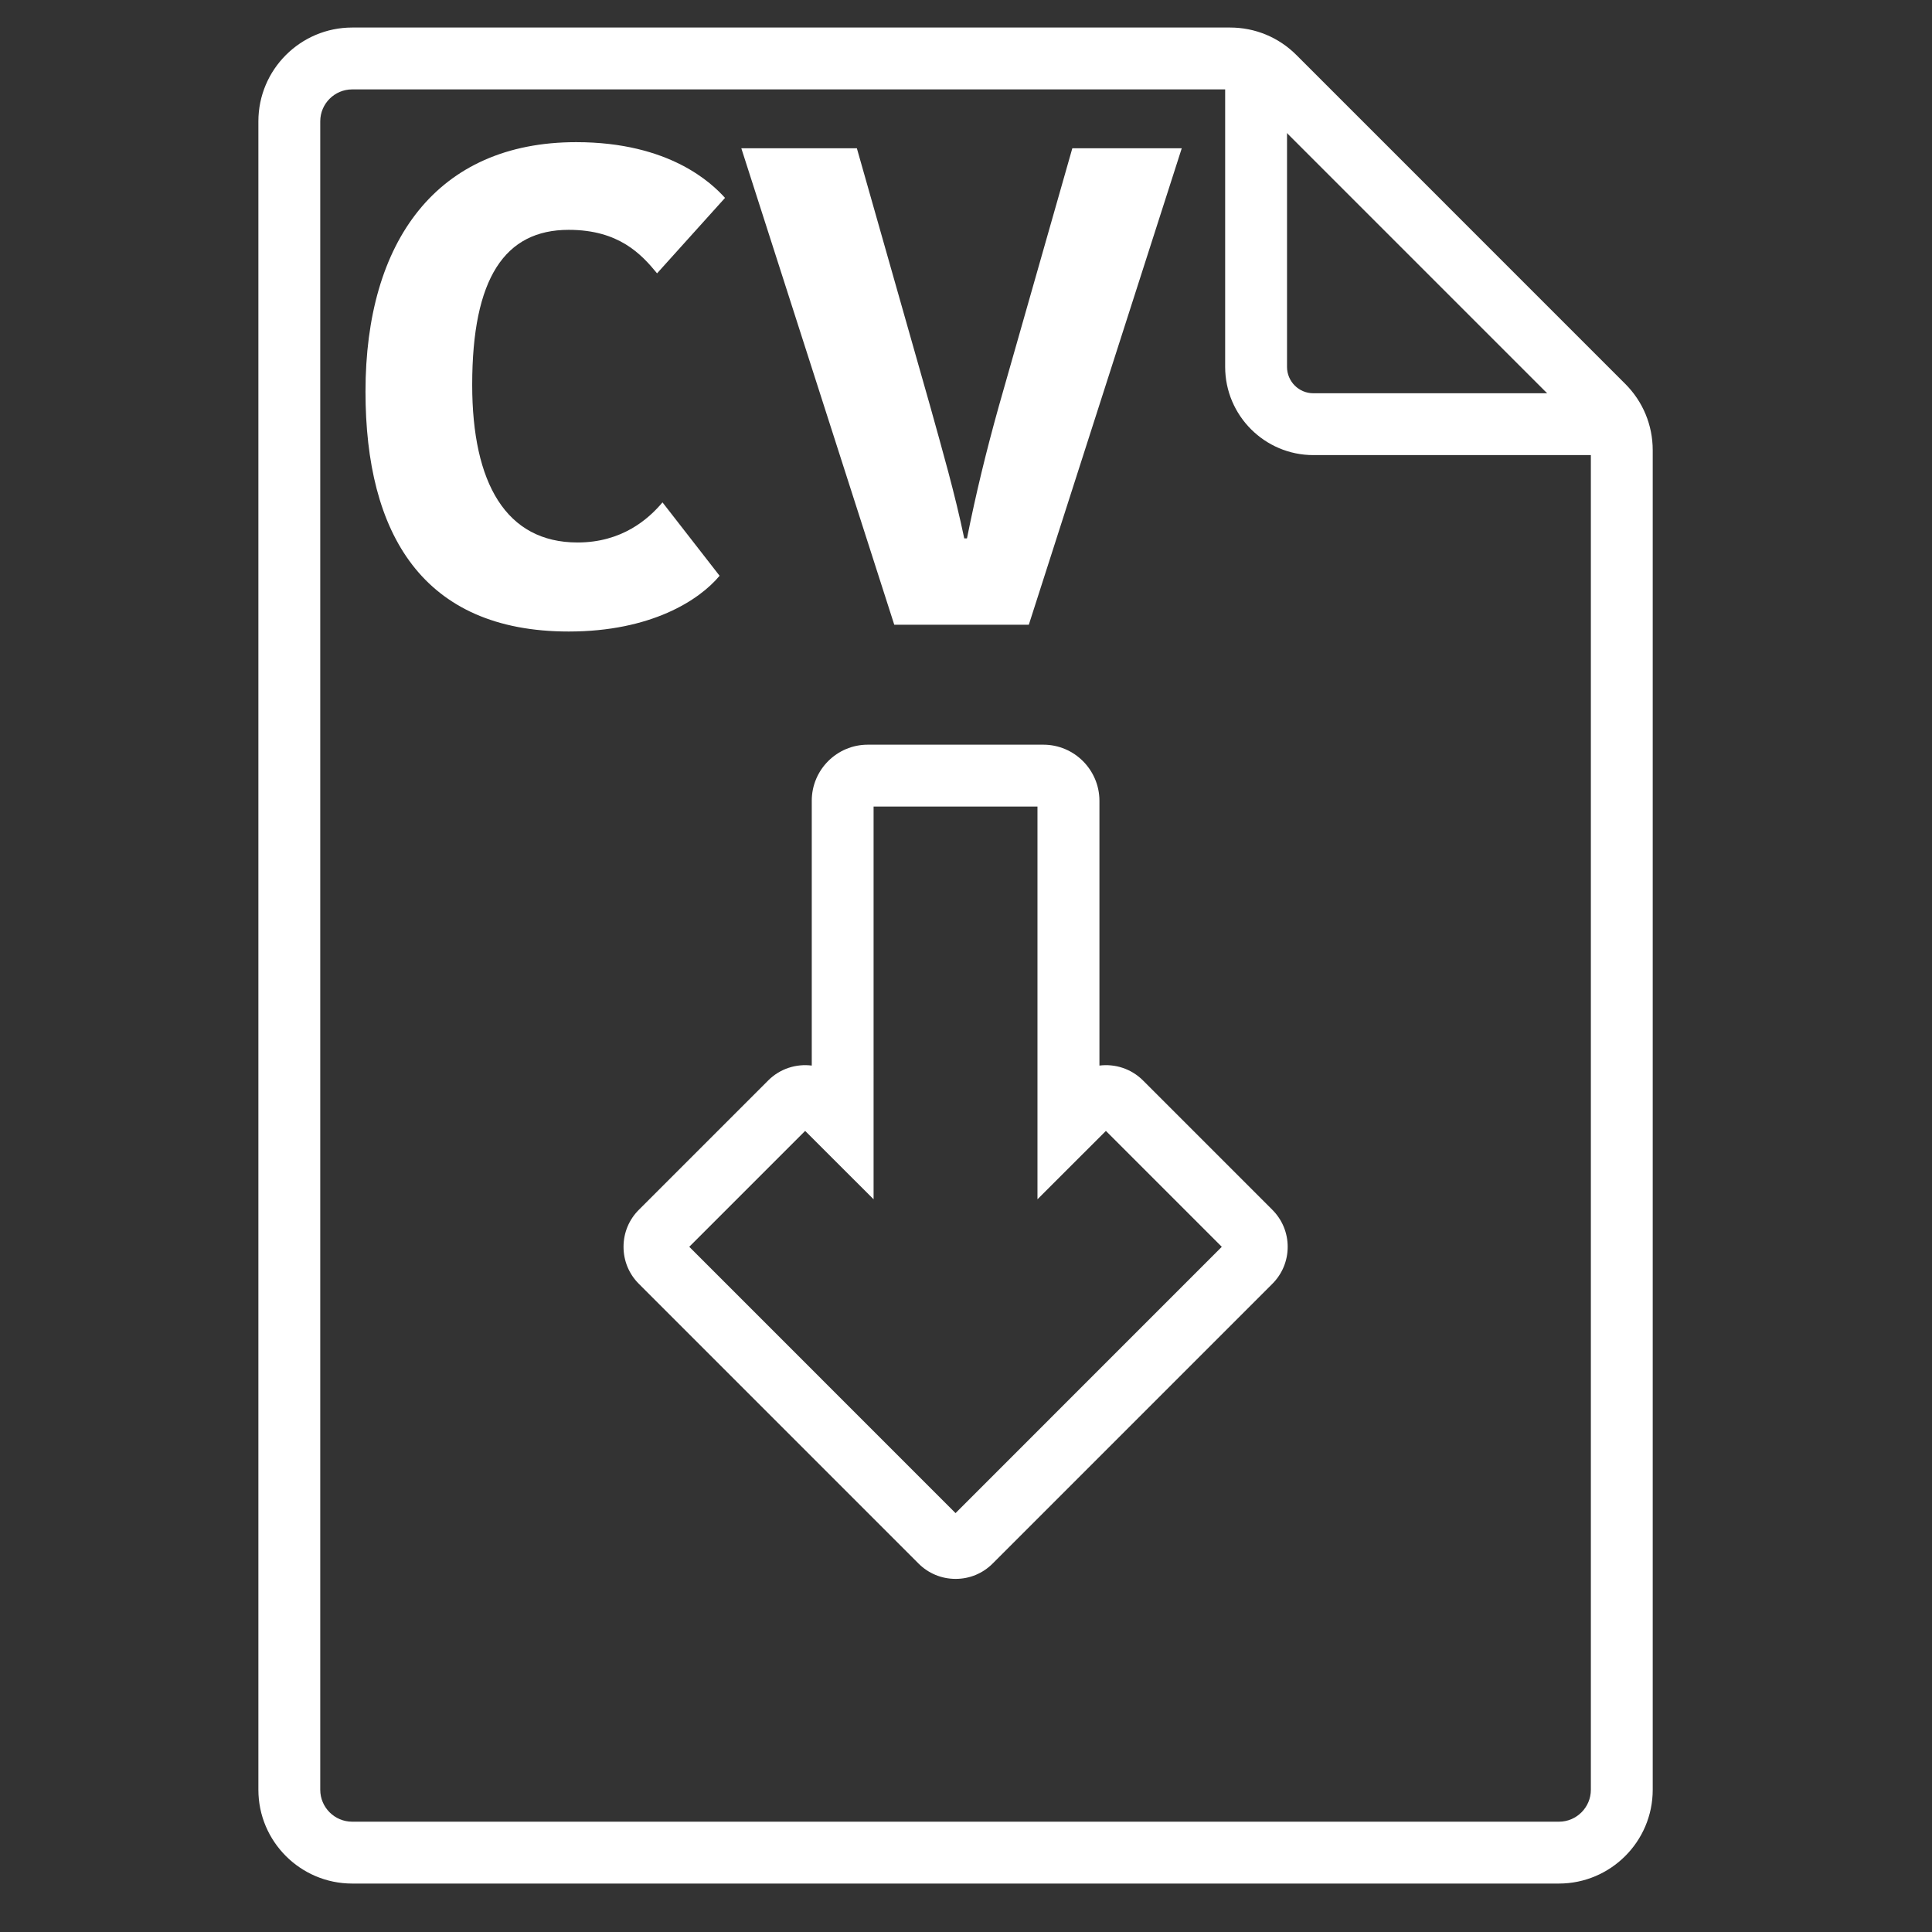 <?xml version="1.0" encoding="utf-8"?>
<!-- Generator: Adobe Illustrator 16.0.0, SVG Export Plug-In . SVG Version: 6.00 Build 0)  -->
<!DOCTYPE svg PUBLIC "-//W3C//DTD SVG 1.1//EN" "http://www.w3.org/Graphics/SVG/1.1/DTD/svg11.dtd">
<svg version="1.1" id="Layer_1" xmlns="http://www.w3.org/2000/svg" xmlns:xlink="http://www.w3.org/1999/xlink" x="0px" y="0px"
	 width="350px" height="350px" viewBox="0 0 350 350" enable-background="new 0 0 350 350" xml:space="preserve">
<rect x="0" y="0" width="350" height="350" fill="#333333" stroke="none"/>
<desc>Created with Fabric.js 1.7.22</desc>
<g id="icon" transform="translate(-1.944 -1.944) scale(3.89 3.89)">
	<path fill="#FFFFFF" d="M76.028,21.694H61.663c-2.264,0-4.107-1.843-4.107-4.108V3.223h2.881v14.364
		c0,0.676,0.55,1.227,1.225,1.227h14.365v2.88H76.028z"/>
	<path fill="#FFFFFF" d="M73.099,88.218H16.901c-2.409,0-4.368-1.96-4.368-4.368V6.15c0-2.409,1.959-4.368,4.368-4.368h40.883
		c1.167,0,2.264,0.454,3.089,1.279l15.315,15.316c0.825,0.824,1.28,1.922,1.28,3.089v62.385
		C77.468,86.259,75.508,88.218,73.099,88.218z M16.901,4.663c-0.82,0-1.487,0.667-1.487,1.487v77.7c0,0.82,0.667,1.487,1.487,1.487
		H73.1c0.82,0,1.487-0.667,1.487-1.487V21.466c0-0.397-0.154-0.77-0.436-1.051L58.835,5.098c-0.277-0.277-0.66-0.435-1.051-0.435
		H16.901z"/>
	<path fill="#FFFFFF" d="M49.089,35.18h-8.176c-1.44,0-2.609,1.171-2.609,2.61v12.334c-0.721-0.091-1.477,0.14-2.03,0.694
		l-6.022,6.022c-0.461,0.46-0.714,1.073-0.714,1.725c0,0.652,0.253,1.264,0.714,1.724l13.024,13.026
		c0.46,0.46,1.073,0.714,1.724,0.714c0.003,0,0.007-0.001,0.009,0c0.646,0,1.258-0.253,1.719-0.714l13.025-13.026
		c0.46-0.46,0.715-1.073,0.715-1.724c0-0.652-0.255-1.264-0.715-1.725l-6.022-6.022c-0.553-0.553-1.309-0.785-2.03-0.694V37.79
		C51.698,36.351,50.527,35.18,49.089,35.18z M41.183,38.061h7.632v18.29l3.187-3.184l5.397,5.397L45,70.966L32.599,58.564
		l5.397-5.397l3.187,3.184V38.061z"/>
</g>
<g enable-background="new    ">
	<path fill="#FFFFFF" d="M104.38,25.753c16.991,0,24.625,7.511,26.965,10.097l-12.312,13.668c-2.832-3.448-6.896-7.88-16.007-7.88
		c-11.573,0-17.483,8.742-17.483,28.073c0,17.853,6.155,28.565,19.084,28.565c8.003,0,12.806-4.187,15.391-7.265l10.343,13.298
		c-3.693,4.433-12.436,10.097-27.334,10.097c-26.472,0-36.814-17.73-36.814-43.464C66.211,43.73,79.139,25.753,104.38,25.753z"/>
	<path fill="#FFFFFF" d="M134.297,26.862h20.932l13.297,46.789c2.218,8.002,4.434,15.636,6.157,23.886h0.493
		c1.602-8.003,3.447-15.637,5.788-24.01l13.297-46.665h19.824l-27.705,86.312h-24.378L134.297,26.862z"/>
</g>
</svg>
